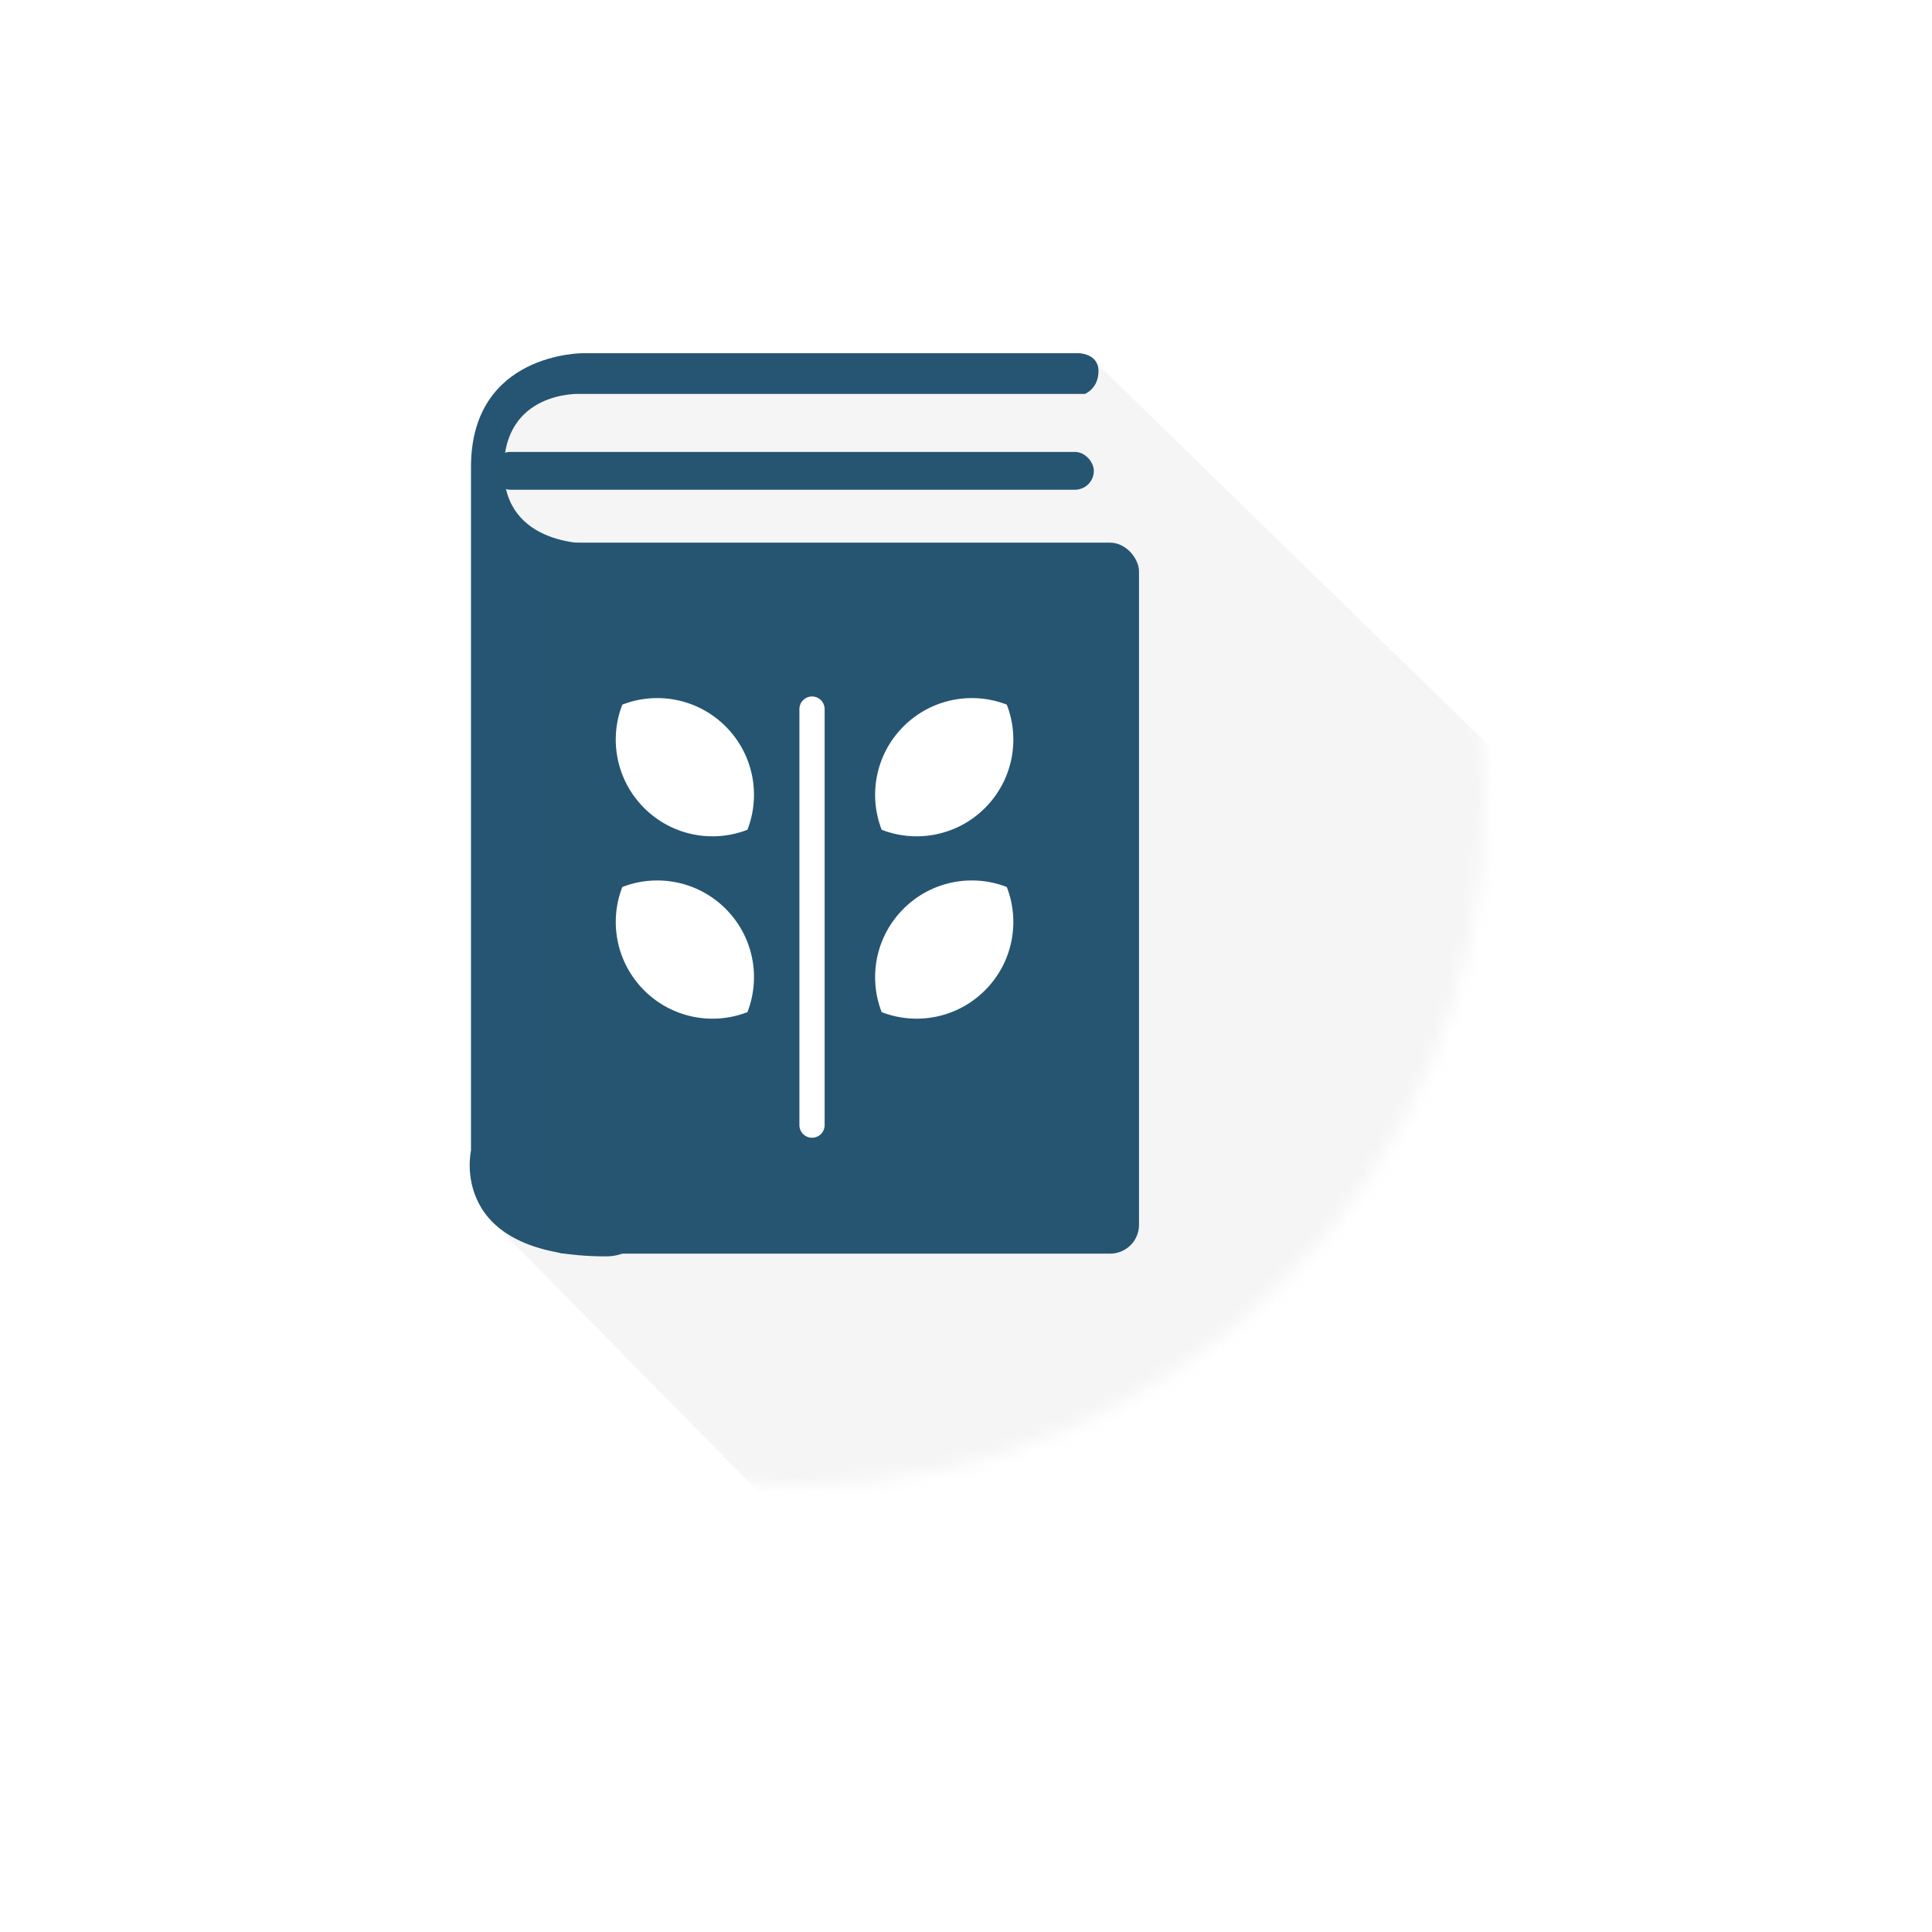 <?xml version="1.0" encoding="UTF-8"?>
<svg width="134px" height="134px" viewBox="0 0 134 134" version="1.1" xmlns="http://www.w3.org/2000/svg" xmlns:xlink="http://www.w3.org/1999/xlink">
    <!-- Generator: sketchtool 41.2 (35397) - http://www.bohemiancoding.com/sketch -->
    <title>EE264D96-F4BF-4EA6-9E84-89C5C0D48708</title>
    <desc>Created with sketchtool.</desc>
    <defs>
        <filter x="-50%" y="-50%" width="200%" height="200%" filterUnits="objectBoundingBox" id="filter-1">
            <feOffset dx="0" dy="0" in="SourceAlpha" result="shadowOffsetOuter1"></feOffset>
            <feGaussianBlur stdDeviation="3.5" in="shadowOffsetOuter1" result="shadowBlurOuter1"></feGaussianBlur>
            <feColorMatrix values="0 0 0 0 0   0 0 0 0 0   0 0 0 0 0  0 0 0 0.262 0" type="matrix" in="shadowBlurOuter1" result="shadowMatrixOuter1"></feColorMatrix>
            <feMerge>
                <feMergeNode in="shadowMatrixOuter1"></feMergeNode>
                <feMergeNode in="SourceGraphic"></feMergeNode>
            </feMerge>
        </filter>
        <circle id="path-2" cx="48" cy="48" r="48"></circle>
    </defs>
    <g id="Page-1" stroke="none" stroke-width="1" fill="none" fill-rule="evenodd">
        <g id="Farmers_desk" transform="translate(-1071, -806)">
            <g id="Group-3" transform="translate(0, 662)">
                <g id="Group-30" transform="translate(1017, 151)">
                    <g id="ic_delivery" filter="url(#filter-1)" transform="translate(61, 0)">
                        <g id="quality-copy-3">
                            <circle id="Oval-16-Copy" fill="#FFFFFF" cx="48" cy="48" r="48"></circle>
                            <g id="Path-30" stroke-width="1">
                                <mask id="mask-3" fill="white">
                                    <use xlink:href="#path-2"></use>
                                </mask>
                                <use id="Mask" fill="#FFFFFF" xlink:href="#path-2"></use>
                                <path d="M31.697,18 L68.688,17.837 L97.51,45.915 L97.51,108.353 L57.314,108.353 L26.94,77.529 C26.94,77.529 25.711,31.324 26.94,25.459 C28.169,19.594 31.697,18 31.697,18 Z" fill="#D8D8D8" opacity="0.5" mask="url(#mask-3)"></path>
                            </g>
                            <g id="Group-3" stroke-width="1" transform="translate(25, 17)">
                                <path d="M9.077,13.703 C9.077,13.703 2.945,13.979 2.945,8.551 C2.945,3.123 8.166,3.32 8.166,3.32 L43.252,3.32 C43.252,3.32 44.189,2.953 44.189,1.736 C44.189,0.519 42.831,0.497 42.831,0.497 L8.45,0.497 C8.45,0.497 0.667,0.434 0.667,8.389 L0.667,55.801 C0.667,55.801 -1.005,63.14 10.039,63.14 C21.083,63.14 9.077,13.703 9.077,13.703 Z" id="Path-32" fill="#255572"></path>
                                <rect id="Rectangle-40" fill="#265572" x="5.222" y="13.639" width="41.778" height="49.311" rx="2"></rect>
                                <rect id="Rectangle" fill="#265572" x="2.089" y="7.344" width="41.778" height="2.623" rx="1.311"></rect>
                                <g id="Group-2-Copy" transform="translate(7.356, 22.033)">
                                    <path d="M16.964,3.148 L16.964,32.004" id="Path-34" stroke="#FFFFFF" stroke-width="1.75" stroke-linecap="round"></path>
                                    <path d="M26.134,13.315 C28.487,12.282 30.132,9.923 30.132,7.179 C30.132,4.434 28.487,2.075 26.134,1.042 C23.781,2.075 22.136,4.434 22.136,7.179 C22.136,9.923 23.781,12.282 26.134,13.315 Z" id="Combined-Shape" fill="#FFFFFF" transform="translate(26.134, 7.179) rotate(-315) translate(-26.134, -7.179) "></path>
                                    <path d="M8.146,13.315 C10.5,12.282 12.144,9.923 12.144,7.179 C12.144,4.434 10.5,2.075 8.146,1.042 C5.793,2.075 4.148,4.434 4.148,7.179 C4.148,9.923 5.793,12.282 8.146,13.315 Z" id="Combined-Shape-Copy-13" fill="#FFFFFF" transform="translate(8.146, 7.179) scale(-1, 1) rotate(-315) translate(-8.146, -7.179) "></path>
                                    <path d="M26.134,25.963 C28.487,24.931 30.132,22.572 30.132,19.827 C30.132,17.083 28.487,14.724 26.134,13.691 C23.781,14.724 22.136,17.083 22.136,19.827 C22.136,22.572 23.781,24.931 26.134,25.963 Z" id="Combined-Shape-Copy-12" fill="#FFFFFF" transform="translate(26.134, 19.827) rotate(-315) translate(-26.134, -19.827) "></path>
                                    <path d="M8.146,25.963 C10.5,24.931 12.144,22.572 12.144,19.827 C12.144,17.083 10.5,14.724 8.146,13.691 C5.793,14.724 4.148,17.083 4.148,19.827 C4.148,22.572 5.793,24.931 8.146,25.963 Z" id="Combined-Shape-Copy-14" fill="#FFFFFF" transform="translate(8.146, 19.827) scale(-1, 1) rotate(-315) translate(-8.146, -19.827) "></path>
                                </g>
                            </g>
                        </g>
                    </g>
                </g>
            </g>
        </g>
    </g>
</svg>